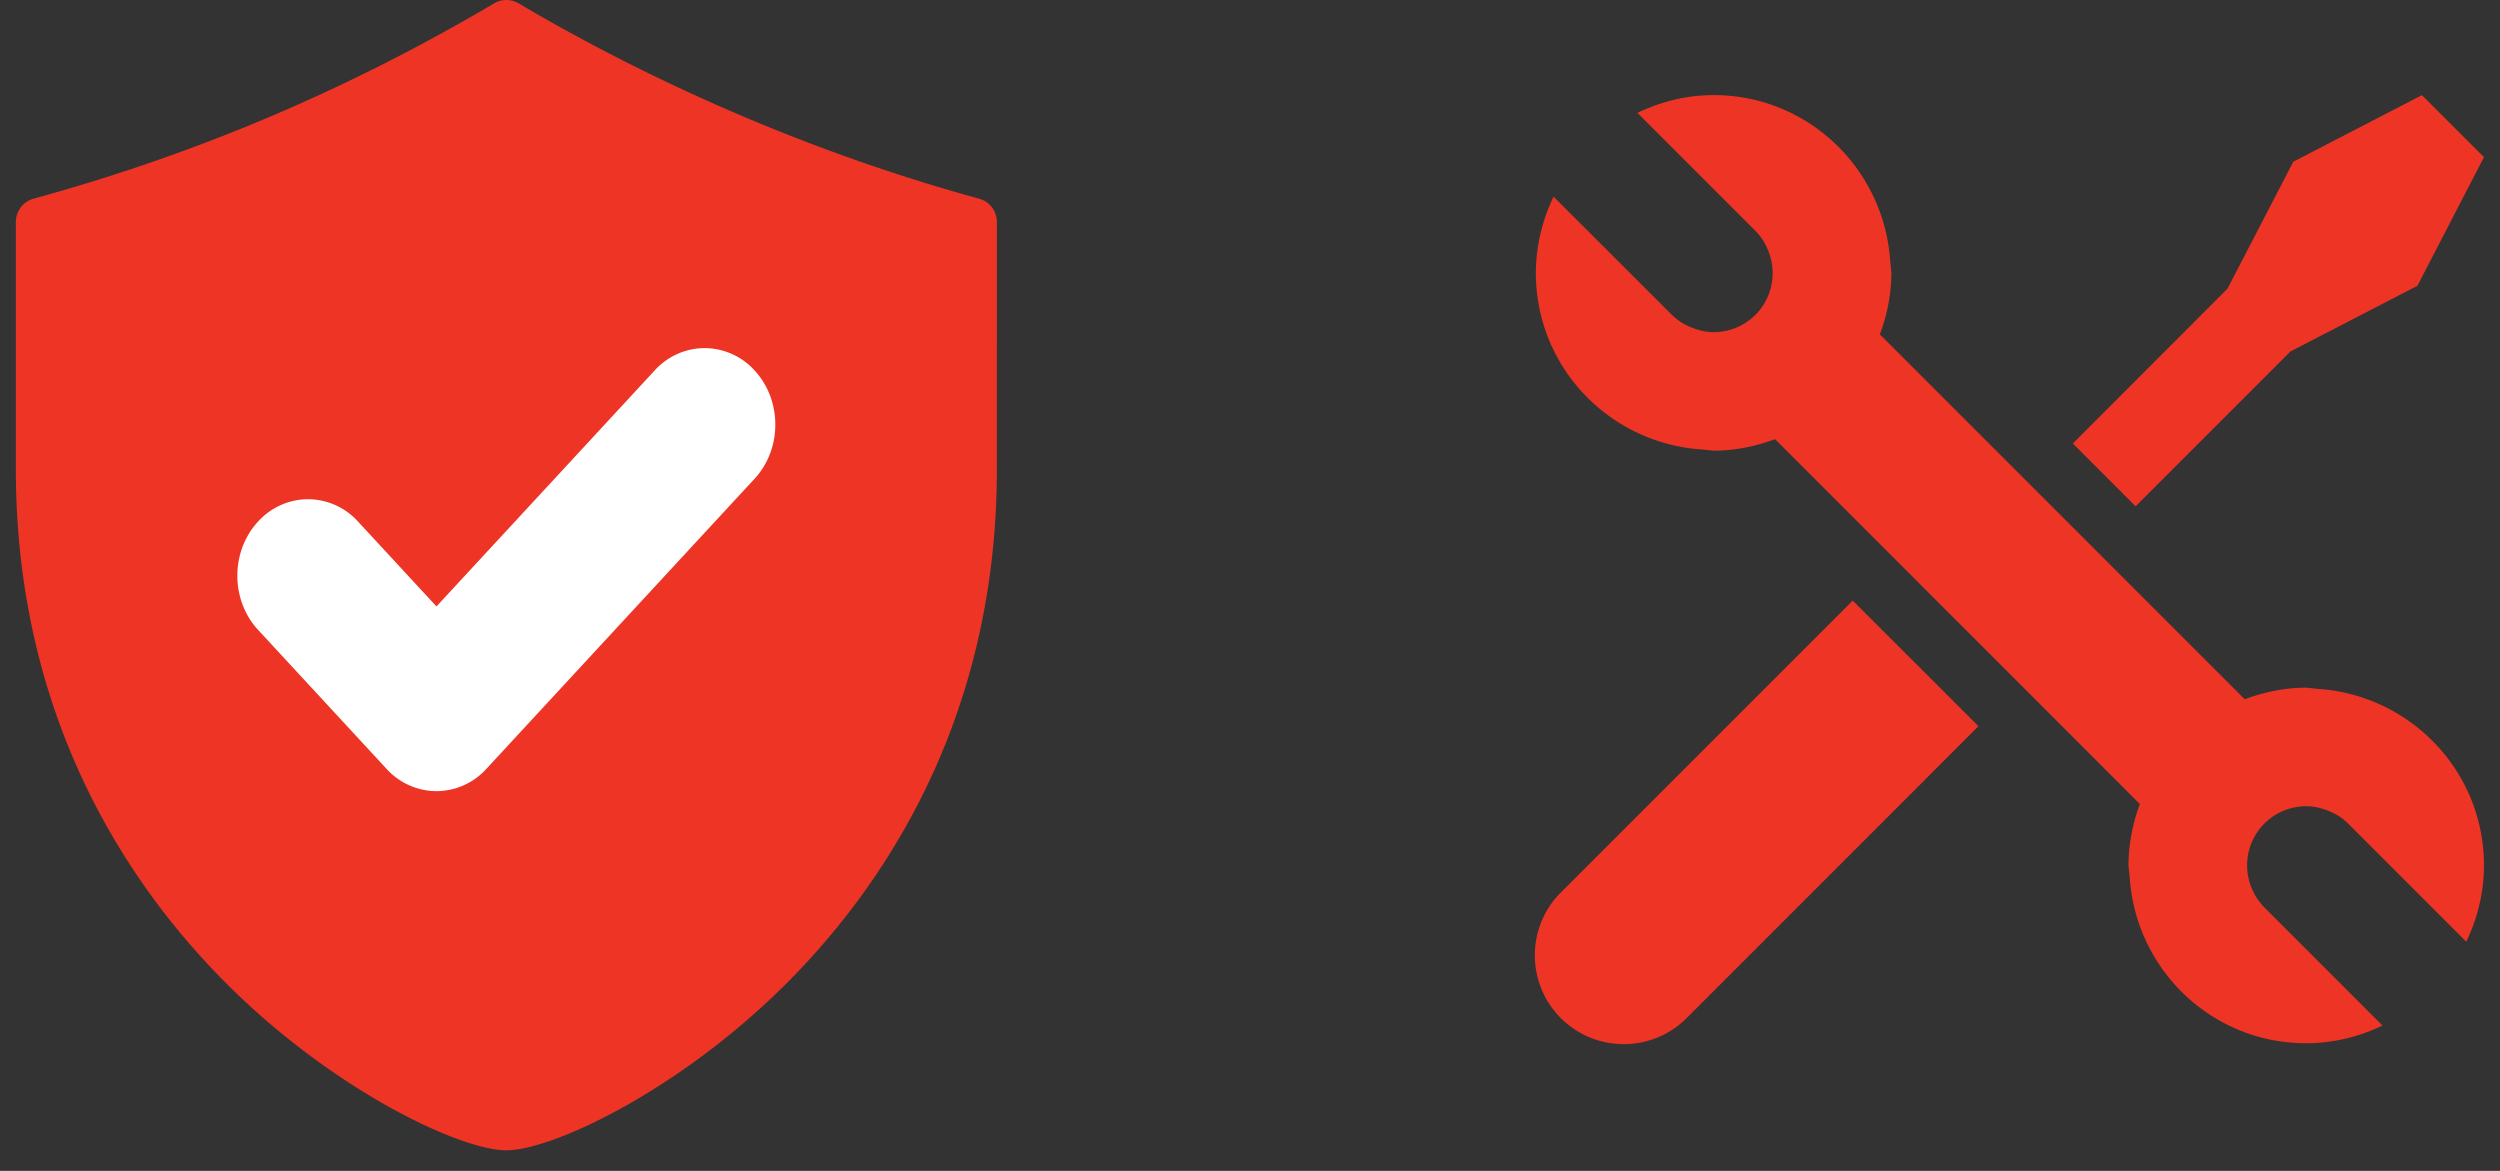 <svg width="79" height="37" fill="none" xmlns="http://www.w3.org/2000/svg"><rect width="100%" height="100%" fill="#333333" stroke="none"/><path d="M49.323 28.201a2.808 2.808 0 0 0 1.987 4.794 2.8 2.8 0 0 0 1.987-.822l9.222-9.225-3.973-3.97-9.223 9.223zM72.373 11.108l4.017-2.077 2.103-4.065-1.961-1.96-4.064 2.104-2.08 4.013-4.886 4.891L67.484 16l4.889-4.89z" fill="#EE3425"/><path d="M73.253 21.769l-.378-.038c-.686 0-1.335.14-1.942.365l-11.53-11.531a5.57 5.57 0 0 0 .365-1.942l-.037-.378c-.199-2.923-2.607-5.24-5.58-5.24-.866 0-1.677.212-2.409.562l3.732 3.732c.197.197.332.429.422.674a1.87 1.87 0 0 1-.422 1.974 1.867 1.867 0 0 1-1.323.549c-.221 0-.44-.049-.65-.128a1.863 1.863 0 0 1-.674-.423l-3.733-3.73a5.559 5.559 0 0 0-.561 2.408c0 2.974 2.316 5.382 5.24 5.58l.378.038c.685 0 1.335-.14 1.941-.363l11.528 11.53a5.659 5.659 0 0 0-.361 1.941l.04.378c.194 2.925 2.604 5.24 5.578 5.24a5.5 5.5 0 0 0 2.408-.562l-3.732-3.732a1.912 1.912 0 0 1-.425-.672 1.867 1.867 0 0 1 1.749-2.524c.22 0 .438.046.651.127.246.092.48.223.672.421l3.733 3.733a5.538 5.538 0 0 0 .561-2.409c-.001-2.974-2.318-5.382-5.241-5.58zM30.937 6.277C25.936 4.907 20.905 2.773 16.39.107a.764.764 0 0 0-.777 0c-4.647 2.742-9.406 4.76-14.55 6.17a.765.765 0 0 0-.562.737v7.813c0 8.046 3.712 13.371 6.825 16.422 3.353 3.285 7.257 5.101 8.675 5.101 1.418 0 5.323-1.816 8.675-5.1 3.114-3.051 6.825-8.377 6.825-16.423V7.014a.764.764 0 0 0-.563-.737z" fill="#EE3425"/><path d="M11.315 16.483a2.139 2.139 0 0 0-1.58-.708 2.14 2.14 0 0 0-1.581.708c-.872.943-.872 2.476 0 3.42l4.058 4.39a2.14 2.14 0 0 0 1.58.707 2.14 2.14 0 0 0 1.581-.708l8.473-9.165c.872-.943.872-2.477 0-3.419a2.139 2.139 0 0 0-1.58-.708 2.14 2.14 0 0 0-1.58.708l-6.893 7.455-2.478-2.68z" fill="#fff"/></svg>